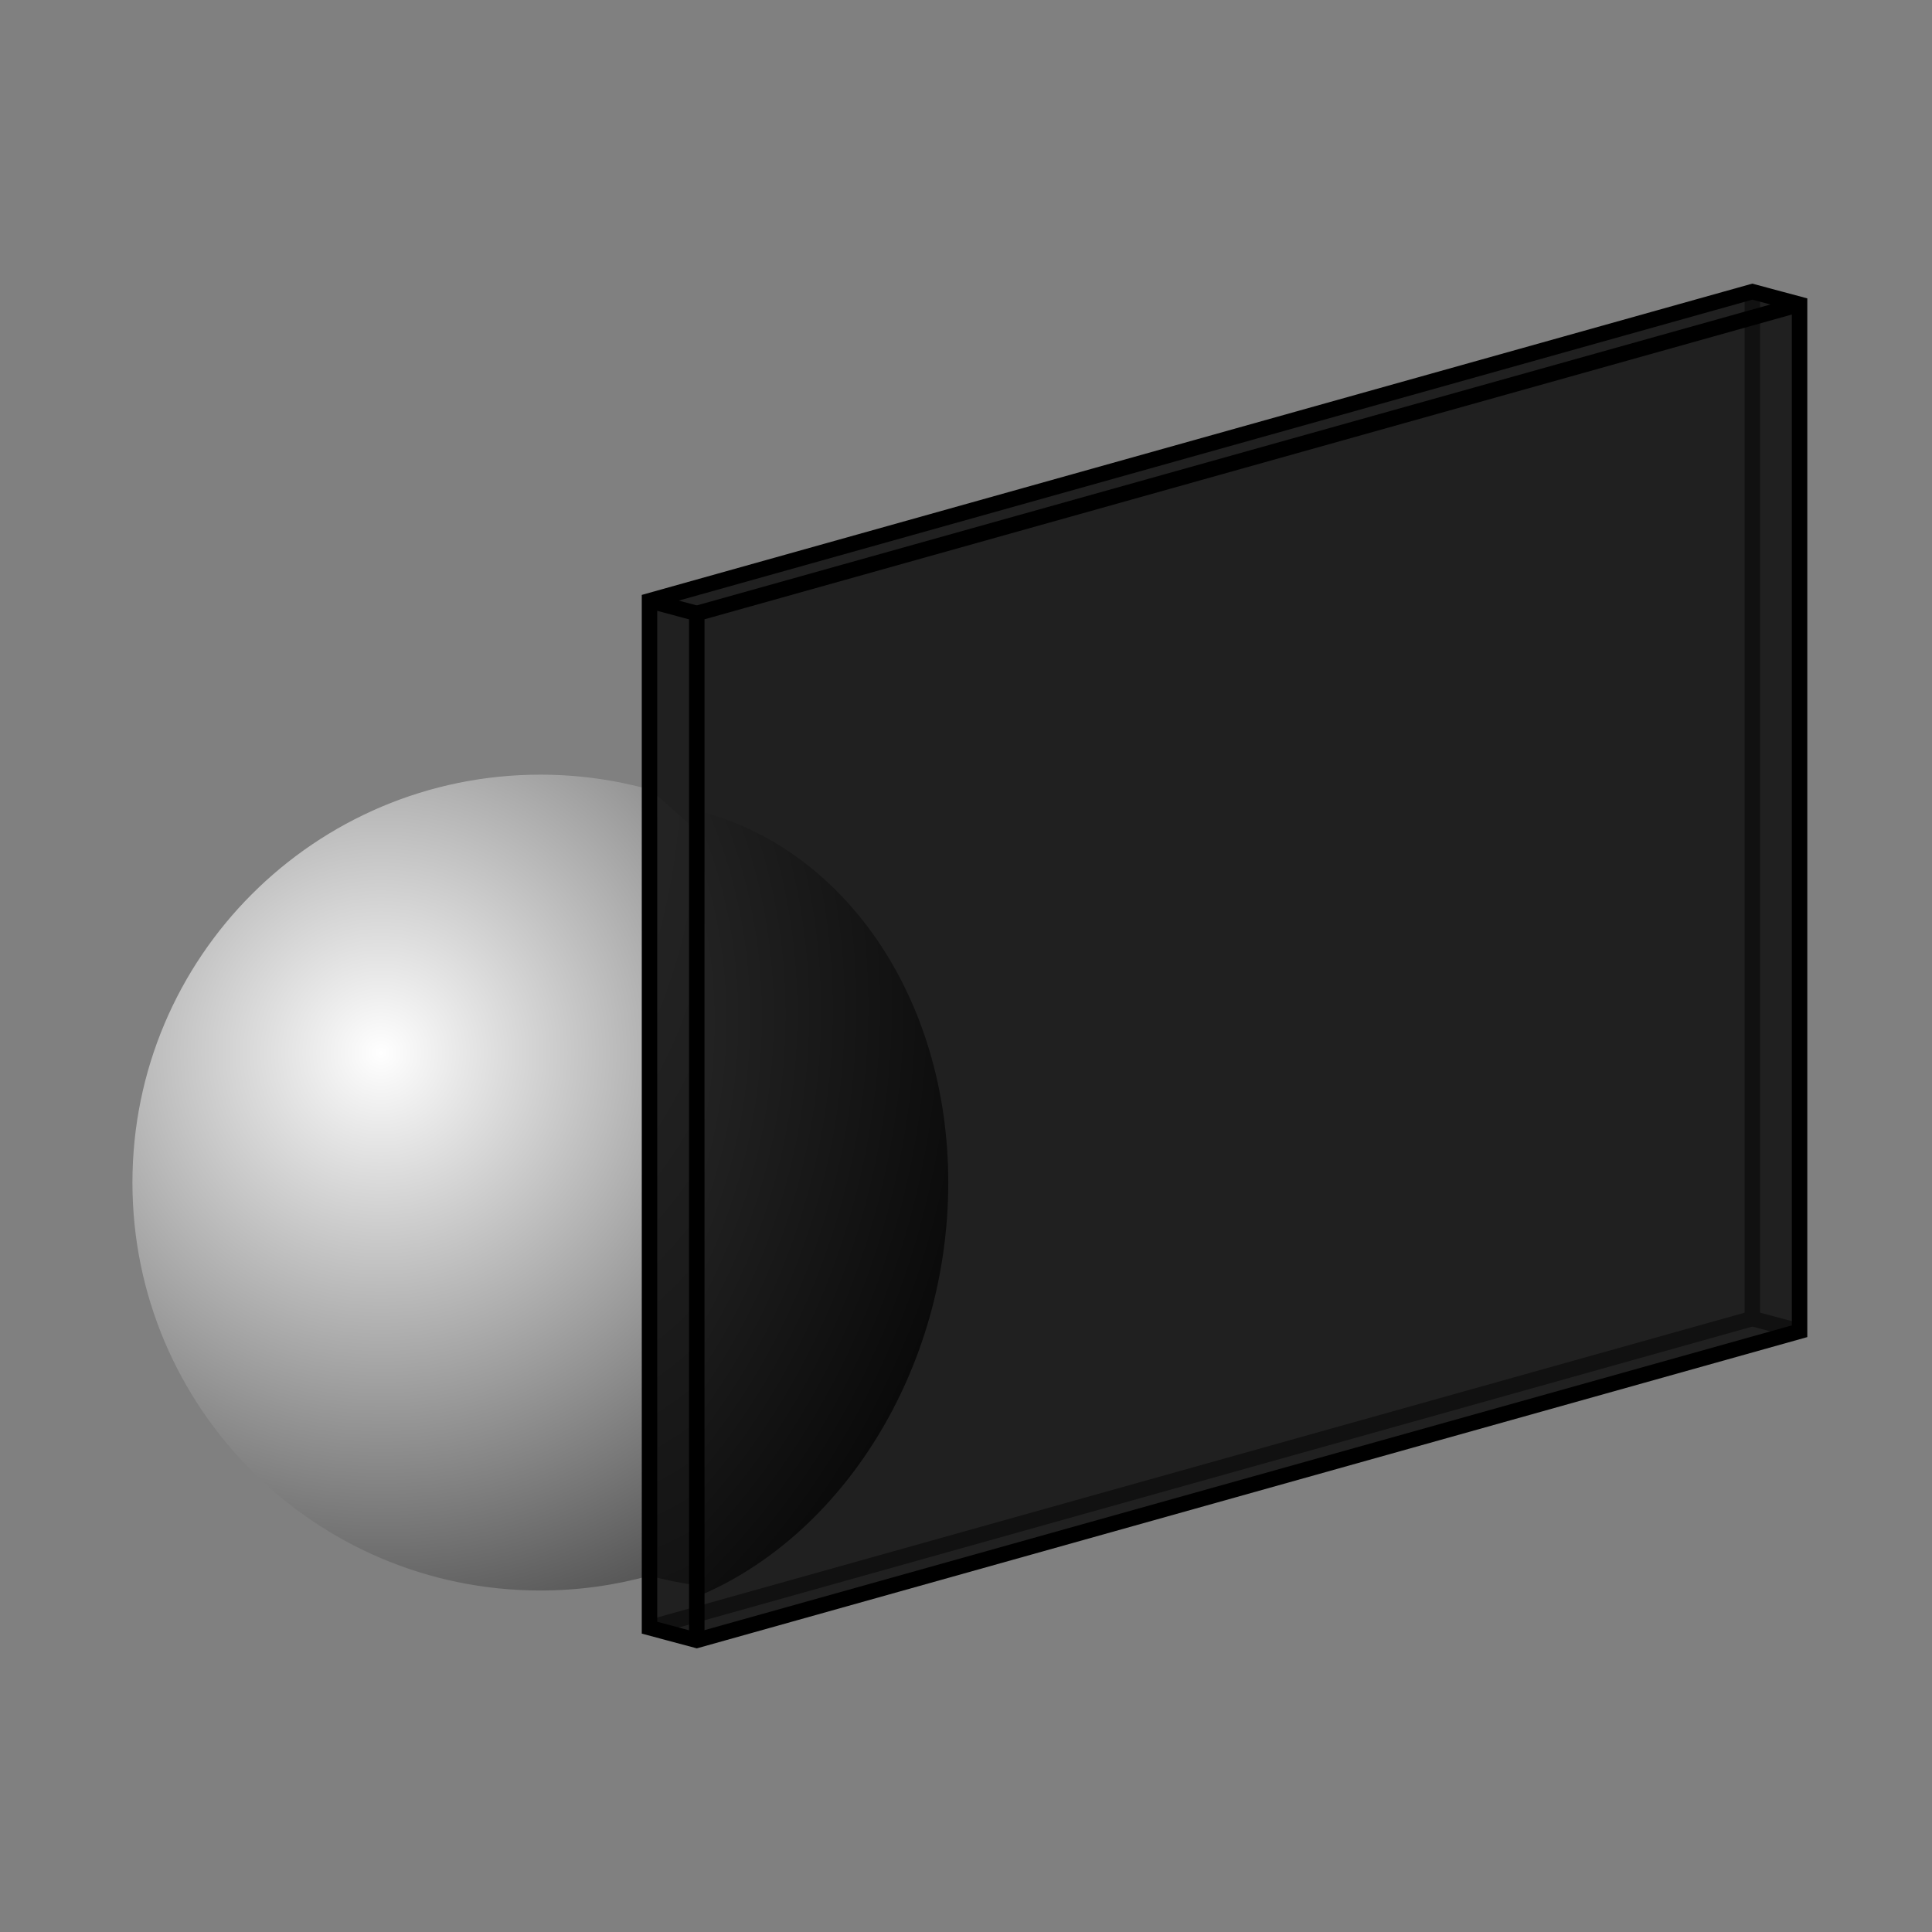 <?xml version="1.0" encoding="UTF-8" standalone="no"?>
<svg
   xmlns:dc="http://purl.org/dc/elements/1.1/"
   xmlns:cc="http://creativecommons.org/ns#"
   xmlns:rdf="http://www.w3.org/1999/02/22-rdf-syntax-ns#"
   xmlns:svg="http://www.w3.org/2000/svg"
   xmlns="http://www.w3.org/2000/svg"
   xmlns:xlink="http://www.w3.org/1999/xlink"
   id="svg928"
   enable-background="new 0 0 64 64"
   viewBox="0 0 2116.66 2116.66"
   style="shape-rendering:geometricPrecision; text-rendering:geometricPrecision; image-rendering:optimizeQuality; fill-rule:evenodd; clip-rule:evenodd"
   version="1.0"
   height="21.167mm"
   width="21.167mm"
   xml:space="preserve"><rect x="0" y="0" width="2116.66" height="2116.66" fill="#808080" stroke="none"/>
 <defs
   id="defs904">
  <style
   id="style895"
   type="text/css">
   <![CDATA[
    .str1 {stroke:black;stroke-width:16.93;stroke-miterlimit:22.926}
    .str0 {stroke:#434242;stroke-width:16.93;stroke-miterlimit:22.926}
    .fil3 {fill:none}
    .fil4 {fill:black;fill-opacity:0.502}
    .fil2 {fill:url(#id0)}
    .fil0 {fill:url(#id1)}
    .fil1 {fill:url(#id2)}
   ]]>
  </style>
  <radialGradient
   fy="1152.6"
   fx="417.01"
   r="532.63"
   cy="1152.6"
   cx="417.01"
   gradientTransform="matrix(1.796 0.351 -0.351 1.796 73 -1063)"
   gradientUnits="userSpaceOnUse"
   id="id0">
   <stop
   id="stop897"
   style="stop-opacity:1; stop-color:white"
   offset="0" />
   <stop
   id="stop899"
   style="stop-opacity:1; stop-color:black"
   offset="1" />
  </radialGradient>
  <radialGradient
   fy="1155.05"
   fx="385.88"
   r="430.7"
   cy="1155.05"
   cx="385.88"
   xlink:href="#id0"
   gradientTransform="matrix(1.868,0.33,-0.428,2.249,160,-1569)"
   gradientUnits="userSpaceOnUse"
   id="id1">
  </radialGradient>
  <radialGradient
   fy="437.67"
   fx="70.46"
   r="519.57"
   cy="437.67"
   cx="70.46"
   xlink:href="#id0"
   gradientTransform="matrix(2.636,2.623,-0.959,2.554,304,-865)"
   gradientUnits="userSpaceOnUse"
   id="id2">
  </radialGradient>
 <radialGradient
   r="532.63"
   fy="1152.6"
   fx="417.01"
   cy="1152.6"
   cx="417.01"
   gradientTransform="matrix(1.796,0.351,-0.351,1.796,73,-1063)"
   gradientUnits="userSpaceOnUse"
   id="radialGradient1495"
   xlink:href="#id0" />
  
  
  
  
  
  
  
  
  
  
 </defs>
 <g
   id="_2628948673200">
  </g><path
   class="fil0"
   d="m 763.37,888.02 c 158.9,38.96 275.54,202.19 275.54,407.59 0,205.41 -116.64,388.2 -275.54,453.81 z"
   id="path908"
   style="fill:url(#id1)" /><path
   class="fil1"
   d="m 711.58,864.91 c 17.73,14.62 35.02,30.07 51.79,46.22 v 825.69 c -16.77,-2.22 -34.06,-5.71 -51.79,-10.51 z"
   id="path910"
   style="fill:url(#id2)" /><path
   class="fil2"
   d="m 592,1742.52 c -246.83,0 -446.91,-200.08 -446.91,-446.91 0,-246.83 200.08,-446.91 446.91,-446.91 41.43,0 81.52,5.67 119.58,16.21 v 861.4 c -38.06,10.54 -78.15,16.21 -119.58,16.21 z"
   id="path912"
   style="fill:url(#radialGradient1495)" /><polyline
   class="fil3 str0"
   points="1919.8,319.52 1919.8,1444.59 711.58,1783.26 "
   id="polyline914" /><line
   class="fil3 str0"
   x1="1919.8"
   y1="1444.59"
   x2="1971.58"
   y2="1458.46"
   id="line916" /><g
   style="fill:#000000;fill-opacity:0.498"
   id="g925">
   <polygon
   style="fill:#000000;fill-opacity:0.498"
   class="fil4"
   points="711.58,1783.26 763.37,1797.14 1971.58,1458.47 1971.58,333.4 1919.8,319.52 711.58,658.19 "
   id="polygon922" />
   <polygon
   style="fill:#000000;fill-opacity:0.498"
   id="1"
   class="fil3 str1"
   points="711.58,1783.26 763.37,1797.14 1971.58,1458.47 1971.58,333.4 1919.8,319.52 711.58,658.19 " />
  </g><line
   class="fil3 str1"
   x1="711.59"
   y1="658.19"
   x2="763.37"
   y2="672.07"
   id="line918" /><polyline
   class="fil3 str1"
   points="763.37,1797.14 763.37,672.07 1971.58,333.4 "
   id="polyline920" />
</svg>
